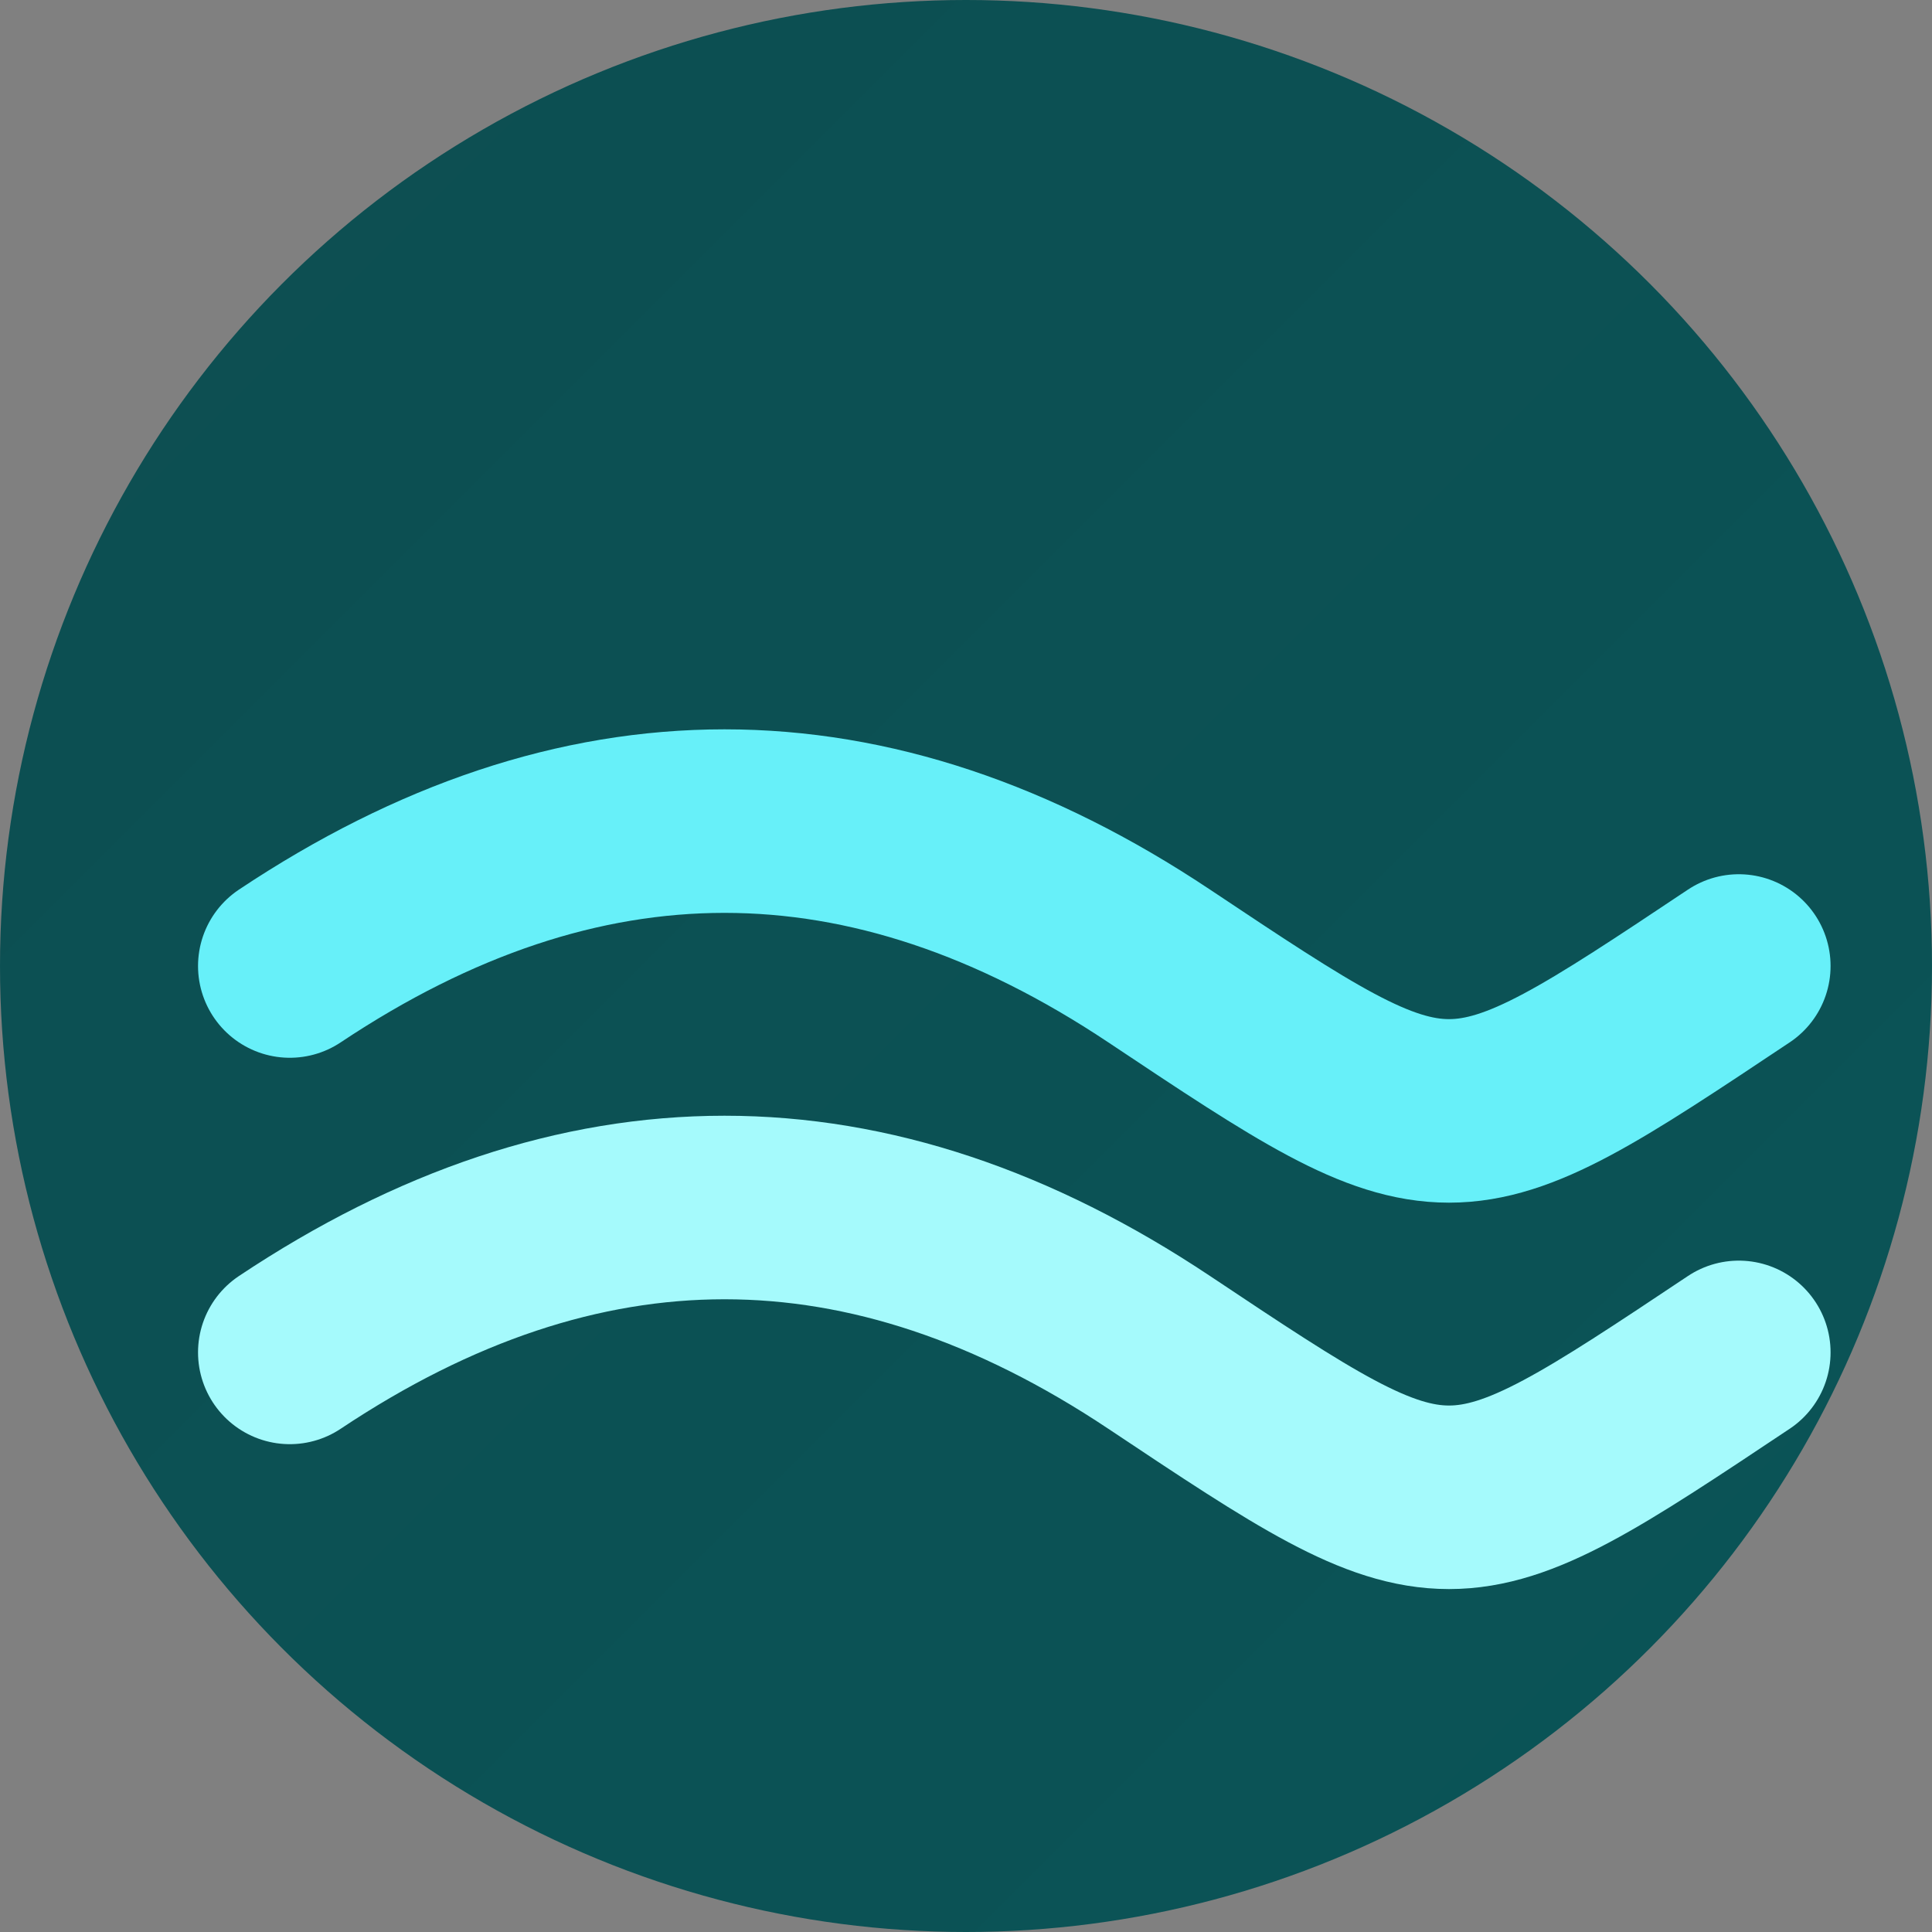 <svg id="sazanami-H185-dark" viewBox="0 0 100 100" xmlns="http://www.w3.org/2000/svg"><rect x="0" y="0" width="100" height="100" fill="#808080" stroke="none"/><title>sazanami-H185-dark</title><defs><linearGradient id="gradH185D" x1="0%" y1="0%" x2="100%" y2="100%"><stop offset="0%" stop-color="#0d4e51"/><stop offset="100%" stop-color="#0a5457"/></linearGradient></defs><circle cx="50" cy="50" r="50" fill="url(#gradH185D)"/><path d="M15 50 C 30 40, 45 40, 60 50 S 75 60, 90 50" fill="none" stroke="#67f0f9" stroke-width="9.5" stroke-linecap="round"/><path d="M15 70 C 30 60, 45 60, 60 70 S 75 80, 90 70" fill="none" stroke="#a5fafc" stroke-width="9.5" stroke-linecap="round"/></svg>